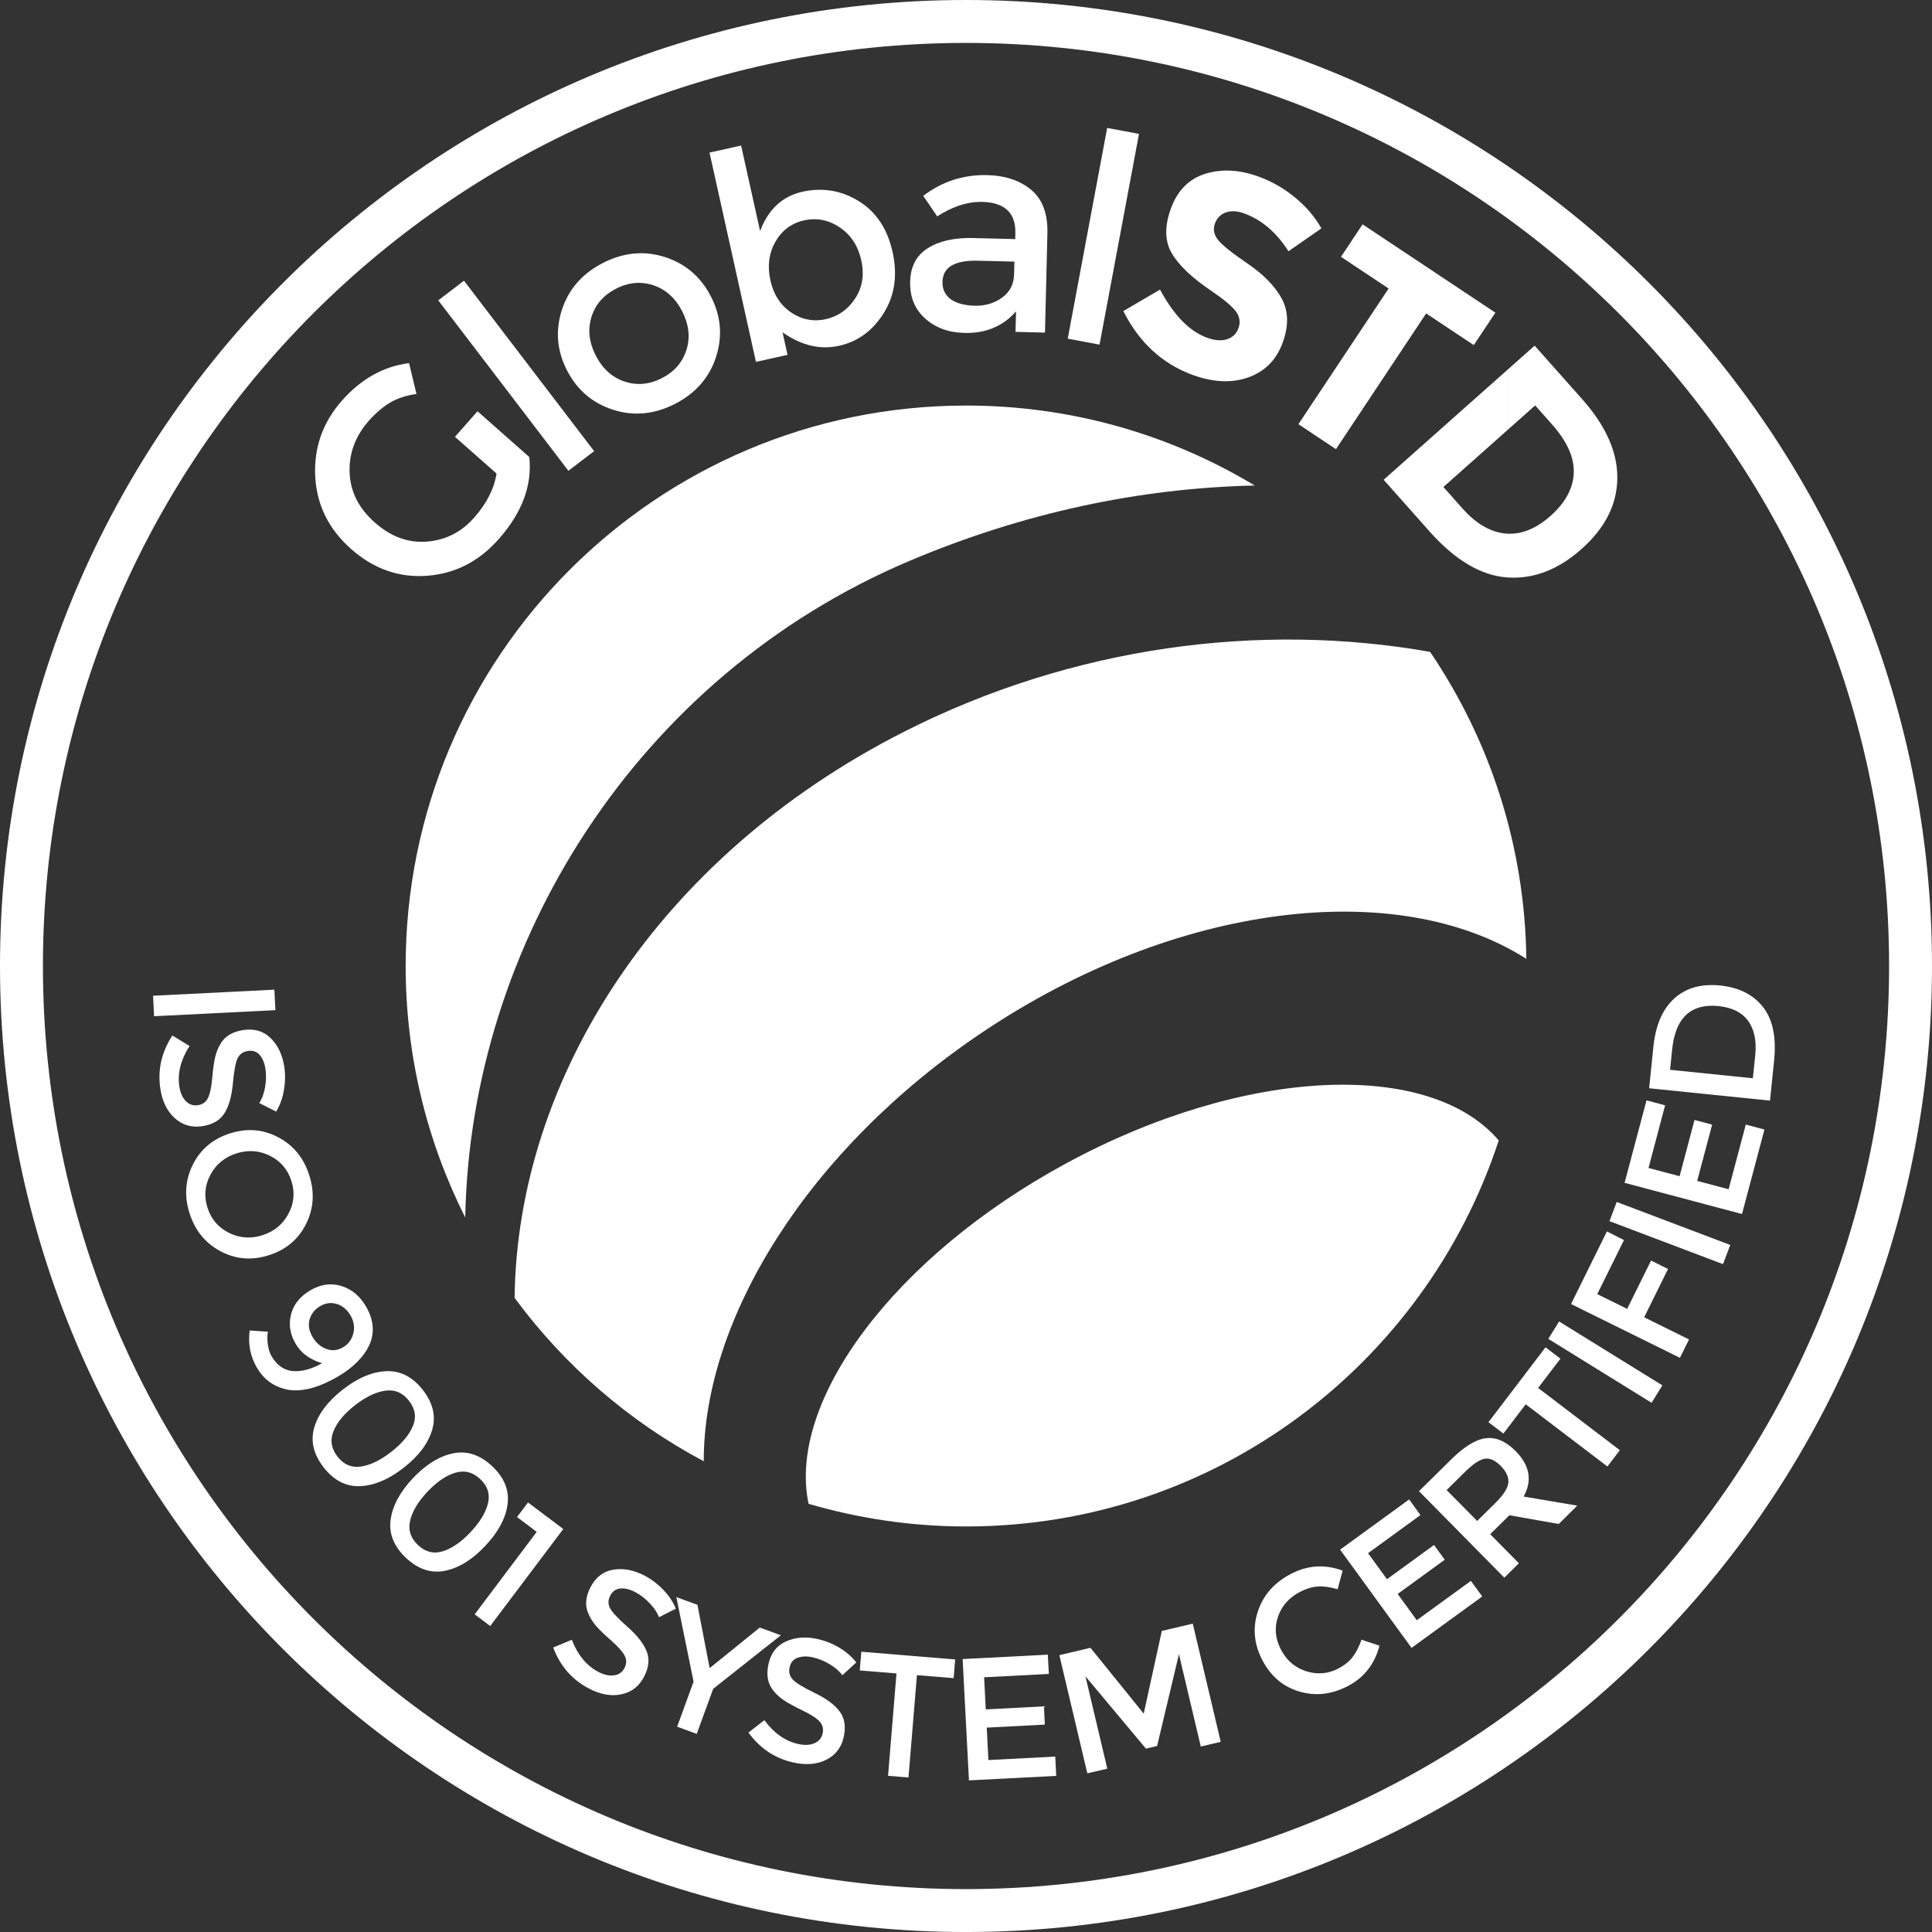 <svg xmlns="http://www.w3.org/2000/svg" viewBox="0 0 125.999 126">
<rect x="0" y="0" width="125.999" height="126" fill="#333333" stroke="none"/>
<style type="text/css">
.st0{fill-rule:evenodd;clip-rule:evenodd;fill:#fff;}
</style>
<rect x="10.008" y="64.724" transform="matrix(0.999 -0.05 0.05 0.999 -3.253 0.78)" class="st0" width="7.921" height="1.338"></rect>
<path class="st0" d="M17.312,69.717c-0.055-0.385-0.18-0.691-0.372-0.912c-0.194-0.225-0.451-0.313-0.767-0.266
c-0.321,0.046-0.543,0.205-0.677,0.477c-0.13,0.271-0.235,0.823-0.31,1.656c-0.077,0.83-0.259,1.477-0.551,1.936
c-0.292,0.46-0.778,0.74-1.461,0.841c-0.686,0.1-1.281-0.078-1.78-0.531c-0.503-0.453-0.816-1.098-0.939-1.935
c-0.181-1.227,0.083-2.373,0.787-3.448l1.119,0.682c-0.571,0.894-0.794,1.768-0.668,2.619
c0.063,0.426,0.204,0.75,0.425,0.973c0.218,0.223,0.48,0.312,0.784,0.268c0.304-0.044,0.521-0.194,0.654-0.456
c0.133-0.261,0.227-0.687,0.282-1.285c0.05-0.596,0.115-1.051,0.188-1.367c0.07-0.317,0.181-0.604,0.336-0.863
c0.284-0.515,0.789-0.826,1.512-0.93c0.724-0.108,1.322,0.072,1.792,0.541c0.469,0.469,0.762,1.093,0.877,1.869
c0.073,0.503,0.063,1.011-0.029,1.528c-0.09,0.519-0.259,0.978-0.505,1.38l-1.101-0.558
c0.174-0.262,0.301-0.602,0.377-1.017C17.359,70.503,17.369,70.102,17.312,69.717z"></path>
<path class="st0" d="M18.808,79.166c0.37-0.683,0.436-1.4,0.196-2.148c-0.238-0.75-0.703-1.295-1.401-1.641
c-0.434-0.215-0.878-0.316-1.335-0.304v-1.371c0.652-0.008,1.28,0.149,1.885,0.472
c0.989,0.524,1.66,1.349,2.017,2.472c0.359,1.124,0.289,2.187-0.216,3.187c-0.502,1-1.309,1.676-2.421,2.029
c-0.431,0.138-0.853,0.209-1.265,0.214v-1.371c0.279-0.007,0.561-0.056,0.849-0.148
C17.877,80.314,18.439,79.852,18.808,79.166z M16.268,75.073c-0.279,0.007-0.562,0.057-0.85,0.148
c-0.758,0.241-1.324,0.705-1.692,1.389c-0.369,0.684-0.433,1.402-0.195,2.15c0.236,0.748,0.703,1.295,1.401,1.641
c0.434,0.213,0.879,0.315,1.336,0.303v1.371c-0.651,0.008-1.28-0.15-1.885-0.472
c-0.989-0.525-1.662-1.349-2.02-2.472c-0.358-1.122-0.283-2.184,0.217-3.186c0.503-1,1.309-1.675,2.423-2.031
c0.431-0.137,0.853-0.208,1.265-0.213V75.073z"></path>
<path class="st0" d="M21.616,88.051c0.251,0.023,0.497-0.035,0.739-0.172c0.349-0.203,0.58-0.504,0.683-0.904
c0.105-0.401,0.047-0.793-0.172-1.174c-0.221-0.384-0.515-0.636-0.884-0.754c-0.123-0.04-0.245-0.061-0.366-0.065
v-1.218c0.222,0.004,0.444,0.041,0.666,0.111c0.669,0.212,1.202,0.657,1.593,1.339
c0.635,1.101,0.579,2.142-0.162,3.127c-0.429,0.561-0.995,1.043-1.704,1.45c-0.134,0.076-0.265,0.148-0.393,0.215
V88.051z M20.371,87.169c0.229,0.396,0.529,0.664,0.901,0.802c0.116,0.043,0.23,0.07,0.344,0.08v1.953
c-0.551,0.285-1.052,0.477-1.505,0.573c-0.557,0.121-1.05,0.131-1.475,0.027c-0.833-0.202-1.461-0.675-1.887-1.417
c-0.429-0.745-0.582-1.551-0.465-2.42l1.189,0.086c-0.046,0.228-0.047,0.496-0.007,0.808
c0.04,0.313,0.118,0.568,0.232,0.764c0.35,0.609,0.813,0.94,1.391,0.992c0.579,0.049,1.219-0.123,1.924-0.518
c-0.275-0.06-0.584-0.197-0.922-0.413c-0.337-0.216-0.615-0.51-0.83-0.883c-0.352-0.617-0.445-1.25-0.275-1.899
c0.172-0.654,0.595-1.174,1.273-1.563c0.454-0.262,0.906-0.388,1.357-0.379v1.218
c-0.243-0.007-0.482,0.057-0.718,0.192c-0.353,0.201-0.587,0.488-0.699,0.852
C20.087,86.393,20.143,86.772,20.371,87.169z"></path>
<path class="st0" d="M25.124,90.697c-0.254,0.036-0.516,0.111-0.783,0.225V89.56c0.289-0.081,0.575-0.126,0.858-0.137
c0.918-0.034,1.71,0.371,2.375,1.224c0.664,0.849,0.87,1.716,0.613,2.595c-0.256,0.883-0.875,1.708-1.856,2.475
c-0.68,0.53-1.343,0.886-1.99,1.067v-1.377c0.378-0.164,0.772-0.405,1.18-0.725
c0.701-0.549,1.171-1.11,1.408-1.684c0.238-0.573,0.153-1.123-0.259-1.647C26.261,90.828,25.747,90.609,25.124,90.697z
 M24.341,90.921c-0.385,0.163-0.783,0.405-1.193,0.726c-0.696,0.545-1.164,1.107-1.397,1.688
c-0.237,0.583-0.15,1.136,0.259,1.659c0.411,0.524,0.919,0.741,1.537,0.648c0.257-0.039,0.521-0.117,0.794-0.235
v1.377c-0.29,0.081-0.576,0.127-0.86,0.138c-0.917,0.037-1.707-0.373-2.373-1.223
c-0.665-0.853-0.868-1.716-0.614-2.599c0.256-0.879,0.875-1.704,1.858-2.474c0.678-0.529,1.341-0.885,1.989-1.066
V90.921z"></path>
<path class="st0" d="M29.694,96.047c-0.136,0.041-0.272,0.093-0.408,0.157v-1.359
c0.098-0.028,0.196-0.051,0.295-0.07c0.901-0.172,1.743,0.114,2.526,0.857c0.787,0.742,1.118,1.568,0.994,2.478
c-0.12,0.909-0.61,1.817-1.467,2.722c-0.764,0.807-1.548,1.322-2.348,1.546v-1.372
c0.459-0.222,0.923-0.582,1.393-1.077c0.612-0.648,0.994-1.274,1.143-1.877c0.148-0.602-0.017-1.133-0.501-1.588
C30.841,96.009,30.298,95.869,29.694,96.047z M29.287,96.204c-0.466,0.22-0.933,0.578-1.404,1.075
c-0.609,0.641-0.985,1.27-1.133,1.879c-0.146,0.611,0.023,1.145,0.505,1.602c0.482,0.457,1.021,0.594,1.613,0.412
c0.14-0.042,0.279-0.097,0.419-0.165v1.372c-0.096,0.027-0.193,0.05-0.29,0.069
c-0.902,0.171-1.744-0.114-2.529-0.856c-0.785-0.745-1.115-1.57-0.992-2.48c0.12-0.908,0.61-1.817,1.466-2.721
c0.766-0.806,1.546-1.32,2.345-1.545V96.204z"></path>
<polygon class="st0" points="34.434,97.986 36.735,99.717 31.97,106.045 30.957,105.282 35.003,99.904 33.719,98.937 "></polygon>
<path class="st0" d="M41.426,103.832c-0.344-0.183-0.663-0.26-0.958-0.236c-0.294,0.023-0.518,0.178-0.667,0.46
c-0.151,0.285-0.157,0.56-0.014,0.827c0.142,0.266,0.525,0.678,1.151,1.228c0.628,0.554,1.04,1.084,1.238,1.589
c0.2,0.507,0.138,1.066-0.186,1.679c-0.323,0.609-0.813,0.984-1.477,1.121c-0.662,0.139-1.366,0.008-2.114-0.385
c-1.098-0.578-1.87-1.468-2.321-2.671l1.215-0.503c0.382,0.989,0.956,1.684,1.716,2.086
c0.383,0.202,0.727,0.278,1.04,0.234c0.309-0.046,0.534-0.203,0.677-0.474c0.141-0.271,0.149-0.538,0.019-0.799
c-0.134-0.261-0.423-0.589-0.871-0.984c-0.45-0.396-0.781-0.716-0.993-0.959c-0.214-0.246-0.378-0.506-0.497-0.783
c-0.25-0.532-0.204-1.123,0.137-1.77c0.344-0.65,0.843-1.025,1.498-1.126c0.656-0.103,1.332,0.031,2.028,0.397
c0.447,0.235,0.851,0.544,1.216,0.923c0.364,0.382,0.636,0.788,0.814,1.225l-1.102,0.559
c-0.107-0.297-0.306-0.599-0.598-0.904C42.087,104.256,41.769,104.014,41.426,103.832z"></path>
<polygon class="st0" points="45.438,113.078 44.161,112.61 45.233,109.673 44.109,104.159 45.484,104.661 46.281,108.789 
49.55,106.145 50.925,106.647 46.511,110.139 "></polygon>
<path class="st0" d="M53.002,108.086c-0.379-0.084-0.707-0.074-0.986,0.029c-0.278,0.1-0.45,0.308-0.52,0.621
c-0.069,0.316,0.002,0.581,0.209,0.801c0.207,0.219,0.684,0.512,1.437,0.877c0.752,0.365,1.291,0.766,1.617,1.201
c0.327,0.434,0.415,0.991,0.266,1.664c-0.145,0.675-0.522,1.168-1.123,1.479c-0.601,0.309-1.316,0.371-2.143,0.191
c-1.208-0.265-2.191-0.916-2.947-1.957l1.037-0.806c0.631,0.851,1.369,1.369,2.211,1.552
c0.423,0.092,0.777,0.075,1.063-0.052c0.285-0.126,0.461-0.34,0.527-0.637c0.066-0.3,0-0.559-0.197-0.775
c-0.195-0.216-0.564-0.456-1.1-0.715c-0.539-0.262-0.944-0.482-1.214-0.66c-0.269-0.18-0.499-0.388-0.688-0.623
c-0.38-0.446-0.492-1.028-0.334-1.743c0.153-0.718,0.535-1.211,1.14-1.484c0.605-0.273,1.292-0.326,2.059-0.158
c0.493,0.109,0.966,0.295,1.419,0.564c0.452,0.272,0.82,0.592,1.11,0.964l-0.911,0.833
c-0.184-0.258-0.457-0.495-0.819-0.713C53.754,108.321,53.382,108.168,53.002,108.086z"></path>
<polygon class="st0" points="59.8,109.248 59.248,115.924 57.916,115.811 58.466,109.137 56.072,108.942 
56.172,107.72 62.294,108.225 62.194,109.443 "></polygon>
<polygon class="st0" points="68.336,107.912 68.403,109.168 64.181,109.387 64.289,111.483 68.082,111.283 
68.141,112.473 64.353,112.67 64.461,114.785 68.82,114.559 68.884,115.817 63.192,116.111 62.78,108.199 "></polygon>
<polygon class="st0" points="72.215,115.348 70.912,115.652 69.088,107.945 71.116,107.465 74.59,111.758 
75.77,106.365 77.789,105.889 79.612,113.596 78.312,113.903 76.887,107.883 75.463,113.867 74.734,114.04 
70.789,109.324 "></polygon>
<path class="st0" d="M87.259,108.828c0.407-0.213,0.726-0.463,0.949-0.754c0.223-0.291,0.419-0.67,0.587-1.137
l1.169,0.391c-0.317,1.209-1.009,2.088-2.073,2.638c-1.065,0.551-2.124,0.665-3.179,0.342
c-1.056-0.32-1.853-1.005-2.393-2.053c-0.542-1.047-0.636-2.103-0.282-3.172c0.354-1.065,1.077-1.883,2.167-2.446
c1.091-0.565,2.211-0.631,3.358-0.204l-0.328,1.214c-0.504-0.149-0.936-0.207-1.299-0.182
c-0.367,0.027-0.751,0.144-1.152,0.352c-0.712,0.368-1.19,0.906-1.436,1.619c-0.245,0.707-0.184,1.42,0.186,2.134
c0.369,0.715,0.919,1.188,1.645,1.42C85.906,109.223,86.6,109.166,87.259,108.828z"></path>
<polygon class="st0" points="91.899,97.789 92.638,98.808 89.22,101.295 90.454,102.99 93.523,100.758 94.222,101.719 
91.152,103.952 92.398,105.666 95.926,103.101 96.668,104.117 92.056,107.47 87.398,101.063 "></polygon>
<path class="st0" d="M98.371,96.688c0.029-0.356-0.138-0.72-0.499-1.086c-0.367-0.37-0.715-0.525-1.049-0.465
c-0.139,0.024-0.293,0.087-0.463,0.188V93.941c0.193-0.077,0.378-0.126,0.556-0.147
c0.658-0.075,1.302,0.207,1.934,0.848c0.92,0.929,1.091,1.918,0.516,2.96l3.498,0.591l-1.207,1.196l-3.22-0.568
l-1.251,1.234l1.871,1.896l-0.951,0.939l-1.746-1.769v-1.952l1.162-1.147C98.056,97.49,98.343,97.046,98.371,96.688z
 M96.36,95.325c-0.238,0.143-0.507,0.362-0.806,0.657l-1.209,1.194l1.991,2.016l0.024-0.024v1.952l-3.818-3.869
l2.097-2.069c0.628-0.62,1.202-1.034,1.721-1.242V95.325z"></path>
<polygon class="st0" points="100.312,90.518 105.64,94.576 104.83,95.641 99.503,91.583 98.047,93.494 97.073,92.752 
100.795,87.865 101.767,88.608 "></polygon>
<rect x="104.085" y="84.871" transform="matrix(0.526 -0.85 0.85 0.526 -25.913 131.148)" class="st0" width="1.337" height="7.923"></rect>
<polygon class="st0" points="104.168,84.399 106.118,85.361 107.676,82.211 108.783,82.76 107.228,85.909 110.154,87.355 
109.56,88.553 102.458,85.045 104.799,80.309 105.911,80.873 "></polygon>
<rect x="108.254" y="76.429" transform="matrix(0.354 -0.935 0.935 0.354 -4.82 153.801)" class="st0" width="1.338" height="7.921"></rect>
<polygon class="st0" points="107.379,71.763 108.593,72.086 107.511,76.172 109.538,76.709 110.51,73.041 
111.66,73.346 110.686,77.014 112.735,77.559 113.855,73.342 115.071,73.666 113.608,79.175 105.951,77.141 "></polygon>
<path class="st0" d="M112.079,65.615c-0.128-0.013-0.252-0.02-0.372-0.022v-1.351
c0.153,0.003,0.31,0.012,0.472,0.028c1.227,0.125,2.157,0.593,2.797,1.403c0.64,0.81,0.879,1.974,0.726,3.491
l-0.267,2.615l-3.728-0.381v-1.343l2.609,0.267l0.153-1.476c0.096-0.954-0.054-1.709-0.459-2.262
C113.609,66.027,112.962,65.705,112.079,65.615z M111.707,65.593c-1.575-0.022-2.457,0.926-2.654,2.847
l-0.136,1.329l2.79,0.286v1.343l-4.156-0.425l0.277-2.705c0.147-1.413,0.601-2.463,1.366-3.153
c0.664-0.598,1.503-0.888,2.513-0.873V65.593z"></path>
<path class="st0" d="M29.671,28.488l1.471-1.667l3.375,2.983c0.201,1.838-0.462,3.623-1.991,5.353
c-1.29,1.461-2.849,2.257-4.679,2.393c-1.827,0.136-3.475-0.446-4.944-1.742c-1.469-1.296-2.25-2.88-2.346-4.749
c-0.091-1.866,0.489-3.51,1.745-4.933c1.255-1.421,2.714-2.235,4.374-2.445l0.486,2.012
c-0.67,0.094-1.243,0.281-1.714,0.56c-0.473,0.279-0.937,0.676-1.397,1.192c-0.88,0.999-1.296,2.123-1.251,3.371
c0.045,1.245,0.593,2.333,1.644,3.262c1.049,0.927,2.185,1.341,3.399,1.243c1.217-0.098,2.241-0.615,3.07-1.552
c0.827-0.935,1.317-1.9,1.469-2.886L29.671,28.488z"></path>
<rect x="32.599" y="17.502" transform="matrix(0.795 -0.607 0.607 0.795 -7.958 25.462)" class="st0" width="2.111" height="13.981"></rect>
<path class="st0" d="M41.672,25.042c0.501,0.002,1.004-0.127,1.509-0.389c0.811-0.42,1.343-1.04,1.594-1.855
c0.249-0.813,0.151-1.651-0.292-2.511c-0.445-0.859-1.074-1.419-1.885-1.687c-0.308-0.101-0.617-0.152-0.926-0.154
v-1.93c0.552-0.014,1.105,0.065,1.659,0.239c1.351,0.425,2.36,1.279,3.024,2.563
c0.663,1.282,0.779,2.597,0.347,3.947c-0.434,1.346-1.318,2.37-2.657,3.062c-0.788,0.409-1.58,0.623-2.373,0.643
V25.042z M40.744,24.887c0.308,0.102,0.618,0.153,0.928,0.155v1.929c-0.553,0.014-1.107-0.066-1.662-0.24
c-1.35-0.424-2.358-1.278-3.024-2.56c-0.663-1.283-0.779-2.599-0.346-3.948c0.435-1.348,1.318-2.369,2.658-3.062
c0.788-0.409,1.58-0.623,2.374-0.644v1.93c-0.502-0.003-1.005,0.126-1.509,0.388
c-0.816,0.421-1.346,1.038-1.595,1.855c-0.248,0.815-0.152,1.652,0.293,2.512
C39.305,24.059,39.933,24.621,40.744,24.887z"></path>
<path class="st0" d="M53.203,20.888c0.213-0,0.431-0.025,0.653-0.074c0.809-0.18,1.447-0.632,1.918-1.353
c0.473-0.72,0.602-1.552,0.395-2.489c-0.209-0.939-0.676-1.652-1.403-2.142c-0.497-0.336-1.019-0.512-1.563-0.531
v-1.916c0.989-0.054,1.924,0.191,2.805,0.735c1.133,0.7,1.869,1.805,2.202,3.314
c0.336,1.507,0.143,2.838-0.576,3.985c-0.713,1.15-1.687,1.863-2.92,2.135c-0.505,0.112-1.008,0.129-1.511,0.051
V20.888z M50.241,18.275c0.207,0.933,0.66,1.634,1.357,2.104c0.504,0.34,1.04,0.51,1.605,0.509v1.715
c-0.725-0.113-1.447-0.423-2.168-0.931l0.326,1.47l-2.06,0.458L46.273,9.951l2.06-0.458l1.238,5.574
c0.533-1.418,1.456-2.272,2.768-2.563c0.292-0.065,0.58-0.105,0.864-0.121v1.916
c-0.248-0.009-0.501,0.016-0.758,0.072c-0.82,0.182-1.447,0.647-1.872,1.39C50.148,16.505,50.036,17.344,50.241,18.275z
"></path>
<path class="st0" d="M66.134,17.909l0.021-0.848l-2.345-0.057v-1.471l2.399,0.059l0.009-0.376
c0.034-1.329-0.691-2.015-2.173-2.05c-0.078-0.002-0.156-0.001-0.235,0.002v-1.738
c0.191-0.011,0.383-0.014,0.579-0.009c1.179,0.03,2.135,0.353,2.87,0.965c0.732,0.616,1.082,1.563,1.05,2.844
l-0.159,6.461l-1.922-0.047l0.036-1.337c-0.658,0.747-1.476,1.199-2.454,1.35v-1.72
c0.573-0.028,1.085-0.2,1.532-0.519C65.855,19.052,66.118,18.548,66.134,17.909z M63.81,17.004l-0.029-0.001
c-1.52-0.038-2.29,0.42-2.315,1.377c-0.01,0.488,0.168,0.867,0.541,1.134c0.367,0.266,0.888,0.407,1.561,0.425
c0.082,0.002,0.163,0.001,0.242-0.003v1.72c-0.291,0.045-0.597,0.064-0.916,0.056
c-1.044-0.024-1.901-0.342-2.57-0.951c-0.67-0.604-0.991-1.402-0.967-2.387c0.022-0.987,0.406-1.716,1.146-2.185
c0.741-0.472,1.731-0.695,2.975-0.664l0.332,0.008V17.004L63.81,17.004z M63.81,11.43v1.738
c-0.859,0.031-1.755,0.345-2.69,0.943l-0.909-1.34C61.295,11.951,62.495,11.504,63.81,11.43z"></path>
<rect x="64.963" y="14.358" transform="matrix(0.184 -0.983 0.983 0.184 43.567 83.304)" class="st0" width="13.981" height="2.111"></rect>
<path class="st0" d="M79.958,13.85c-0.346,0.12-0.586,0.358-0.721,0.718c-0.133,0.356-0.079,0.703,0.167,1.035
c0.244,0.334,0.898,0.864,1.962,1.589c1.062,0.726,1.81,1.497,2.241,2.315c0.434,0.817,0.442,1.782,0.028,2.886
c-0.414,1.106-1.165,1.848-2.249,2.228c-1.087,0.377-2.307,0.314-3.661-0.19c-1.952-0.731-3.441-2.113-4.465-4.144
l2.393-1.399c0.895,1.662,1.908,2.704,3.036,3.126c0.507,0.189,0.944,0.228,1.314,0.117
c0.368-0.109,0.624-0.348,0.762-0.719c0.138-0.372,0.095-0.722-0.13-1.053c-0.224-0.334-0.748-0.782-1.569-1.343
c-1.309-0.877-2.194-1.714-2.652-2.509c-0.46-0.796-0.473-1.777-0.036-2.949c0.437-1.17,1.197-1.918,2.275-2.238
c1.077-0.321,2.248-0.247,3.505,0.225c0.825,0.307,1.596,0.754,2.312,1.345c0.72,0.59,1.288,1.26,1.707,2.005
l-2.147,1.492c-0.77-1.213-1.722-2.032-2.863-2.46C80.708,13.758,80.305,13.73,79.958,13.85z"></path>
<polygon class="st0" points="93.009,20.443 87.128,29.292 84.678,27.664 90.561,18.816 87.455,16.75 88.863,14.631 
97.523,20.39 96.116,22.505 "></polygon>
<path class="st0" d="M98.387,34.808c0.92,0.025,1.834-0.363,2.739-1.167c0.966-0.859,1.469-1.791,1.51-2.792
c0.041-1.005-0.433-2.065-1.427-3.183l-1.089-1.225l-1.733,1.54v-3.93l1.697-1.508l3.091,3.478
c1.559,1.755,2.328,3.486,2.301,5.188c-0.022,1.7-0.8,3.233-2.332,4.594c-1.5,1.335-3.087,1.954-4.757,1.861
V34.808z M98.192,34.796c0.065,0.006,0.13,0.01,0.194,0.012v2.856l-0.095-0.006
c-1.705-0.122-3.394-1.126-5.061-3.001l-2.993-3.367l8.149-7.239v3.93l-4.252,3.779l1.239,1.395
C96.266,34.159,97.206,34.706,98.192,34.796z"></path>
<path class="st0" d="M97.743,74.375c-4.522-5.307-16.602-4.793-28.201,1.49c-11.264,6.1-18.219,15.546-16.809,22.209
c3.258,0.952,6.704,1.477,10.272,1.477C79.221,99.551,92.958,88.988,97.743,74.375z"></path>
<path class="st0" d="M33.56,84.642c3.252,4.413,7.465,8.071,12.337,10.657C45.877,86.031,52.655,74.986,64.05,67.335
c12.685-8.52,27.101-10.149,35.494-4.803c-0.095-7.414-2.396-14.296-6.278-20.019
c-11.056-1.956-23.287-0.388-34.317,5.214C42.971,55.842,33.737,70.269,33.56,84.642z"></path>
<path class="st0" d="M59.287,36.591c7.443-3.156,15.08-4.766,22.542-4.927c-5.498-3.313-11.936-5.215-18.824-5.215
c-20.185-0-36.549,16.363-36.549,36.55c0,5.899,1.402,11.466,3.885,16.4C30.681,61.584,41.512,44.13,59.287,36.591
z"></path>
<path class="st0" d="M63,2.799c33.247,0.001,60.2,26.954,60.2,60.2c0,33.246-26.953,60.201-60.2,60.202V126
c34.792-0.001,62.999-28.209,62.999-63.001c0-34.791-28.206-62.999-62.999-62.999V2.799z M62.999,123.201
c-33.244,0-60.199-26.956-60.199-60.202c0-33.246,26.955-60.2,60.199-60.2h0.001V0h-0.001
C28.21,0,0,28.208,0,62.999C0,97.791,28.21,126,62.999,126h0.001v-2.799H62.999z"></path>
</svg>